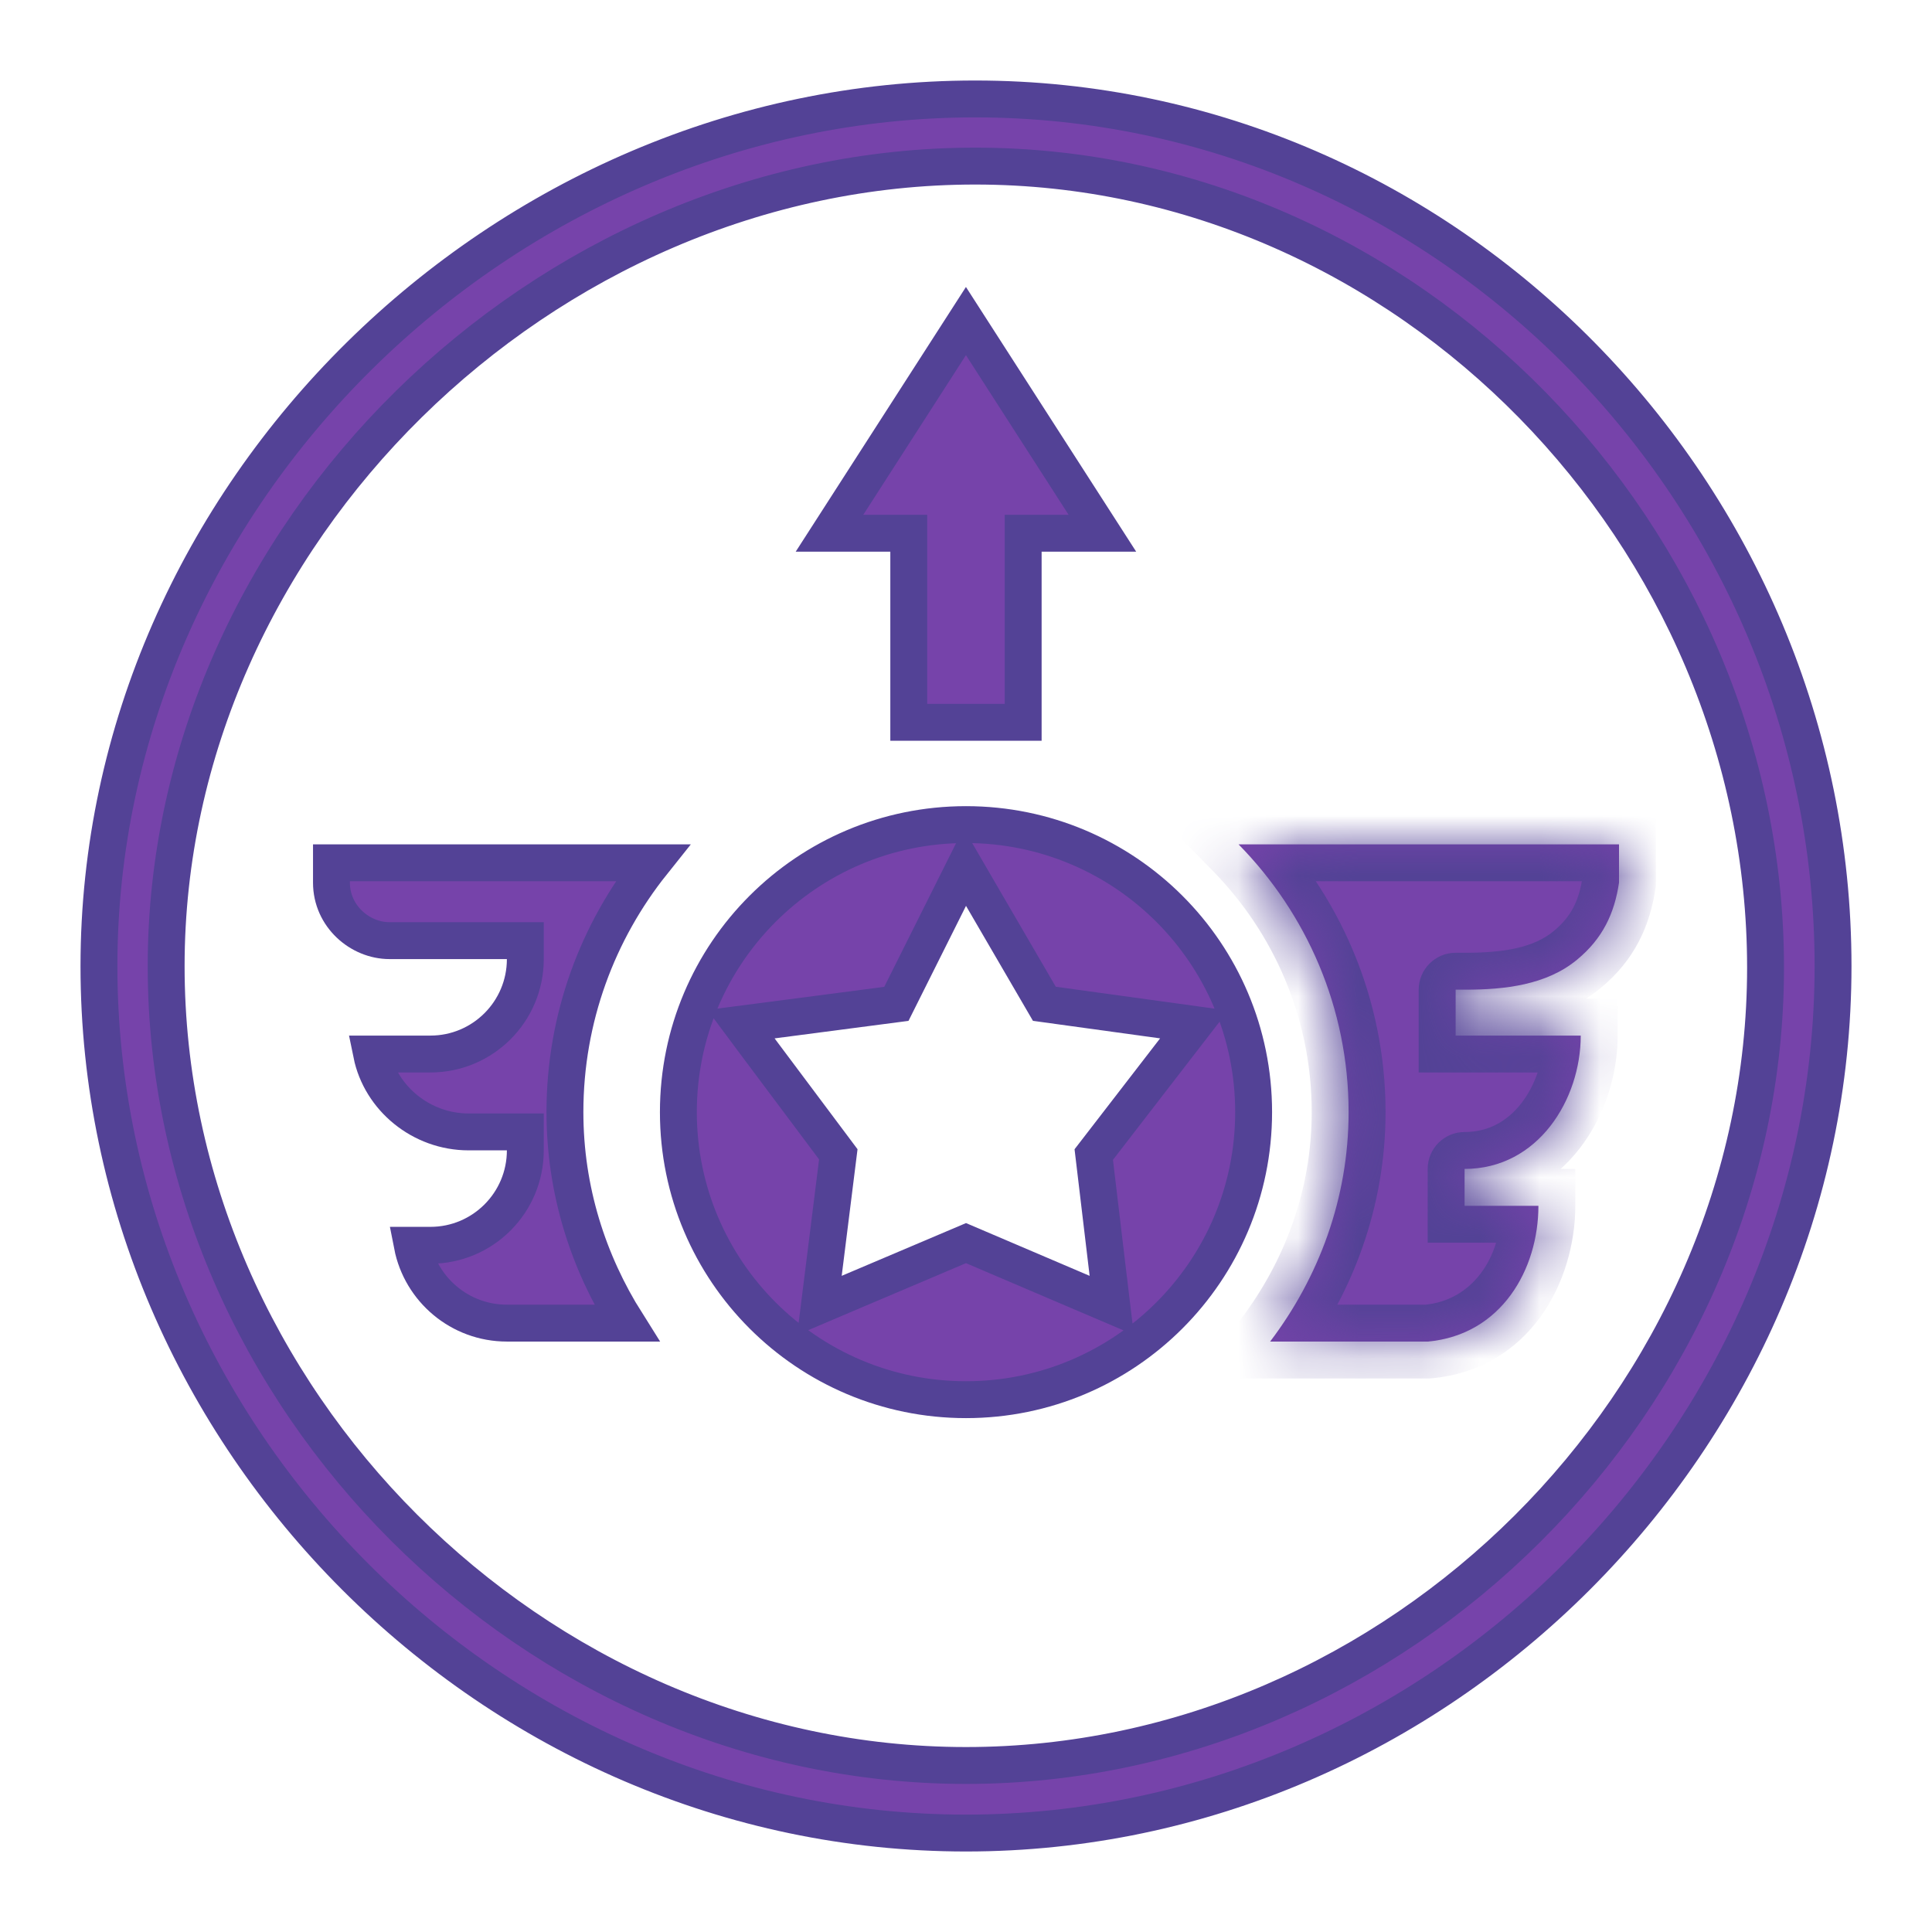 <svg width="32" height="32" viewBox="0 0 32 32" fill="none" xmlns="http://www.w3.org/2000/svg">
<path d="M16 30.361C8.172 30.361 1.639 23.827 1.639 16.002C1.639 8.181 8.321 1.639 16.152 1.639C23.976 1.639 30.361 8.173 30.361 16.002C30.361 23.827 23.828 30.361 16 30.361ZM16.152 2.751C9.004 2.751 2.752 8.848 2.752 16.002C2.752 23.153 8.847 29.242 16 29.242C23.151 29.242 29.243 23.178 29.243 16.027C29.243 8.883 23.311 2.751 16.152 2.751Z" fill="#7643AA" stroke="#534296" stroke-width="0.611"/>
<path d="M17.253 8.832H16.947V9.138V11.964H15.052V9.138V8.832H14.746H13.739L15.999 5.318L18.259 8.832H17.253Z" fill="#7643AA" stroke="#534296" stroke-width="0.611"/>
<mask id="path-3-inside-1_1256_7880" fill="white">
<path d="M22.337 18.42C22.337 19.851 21.842 21.159 21.037 22.221H23.647C24.869 22.111 25.481 21.022 25.481 19.972H24.258V19.361C25.481 19.361 26.182 18.204 26.182 17.153H24.11V16.392H24.272C24.926 16.392 25.613 16.314 26.118 15.898C26.546 15.546 26.741 15.128 26.816 14.619V13.985H20.514C21.639 15.129 22.337 16.693 22.337 18.42Z"/>
</mask>
<path d="M22.337 18.42C22.337 19.851 21.842 21.159 21.037 22.221H23.647C24.869 22.111 25.481 21.022 25.481 19.972H24.258V19.361C25.481 19.361 26.182 18.204 26.182 17.153H24.11V16.392H24.272C24.926 16.392 25.613 16.314 26.118 15.898C26.546 15.546 26.741 15.128 26.816 14.619V13.985H20.514C21.639 15.129 22.337 16.693 22.337 18.42Z" fill="#7643AA"/>
<path d="M21.037 22.221L20.55 21.852L19.808 22.832H21.037V22.221ZM23.647 22.221V22.832H23.674L23.702 22.83L23.647 22.221ZM25.481 19.972H26.092V19.361H25.481V19.972ZM24.258 19.972H23.647V20.583H24.258V19.972ZM24.258 19.361V18.75C23.92 18.75 23.647 19.023 23.647 19.361H24.258ZM26.182 17.153H26.793V16.541H26.182V17.153ZM24.11 17.153H23.498V17.764H24.11V17.153ZM24.11 16.392V15.781C23.772 15.781 23.498 16.055 23.498 16.392H24.11ZM26.816 14.619L27.421 14.707L27.427 14.663V14.619H26.816ZM26.816 13.985H27.427V13.374H26.816V13.985ZM20.514 13.985V13.374H19.056L20.078 14.414L20.514 13.985ZM21.726 18.42C21.726 19.706 21.281 20.886 20.55 21.852L21.525 22.59C22.402 21.431 22.949 19.996 22.949 18.42H21.726ZM21.037 22.832H23.647V21.61H21.037V22.832ZM23.702 22.83C25.351 22.681 26.092 21.212 26.092 19.972H24.869C24.869 20.832 24.387 21.54 23.592 21.612L23.702 22.83ZM25.481 19.361H24.258V20.583H25.481V19.361ZM24.869 19.972V19.361H23.647V19.972H24.869ZM24.258 19.972C25.084 19.972 25.733 19.575 26.16 19.027C26.578 18.491 26.793 17.805 26.793 17.153H25.571C25.571 17.552 25.435 17.97 25.197 18.275C24.967 18.569 24.655 18.75 24.258 18.75V19.972ZM26.182 16.541H24.11V17.764H26.182V16.541ZM24.721 17.153V16.392H23.498V17.153H24.721ZM24.11 17.003H24.272V15.781H24.11V17.003ZM26.506 16.37C27.071 15.905 27.328 15.341 27.421 14.707L26.211 14.53C26.155 14.916 26.022 15.186 25.729 15.426L26.506 16.37ZM27.427 14.619V13.985H26.204V14.619H27.427ZM26.816 13.374H20.514V14.596H26.816V13.374ZM20.078 14.414C21.096 15.449 21.726 16.862 21.726 18.42H22.949C22.949 16.525 22.181 14.809 20.95 13.556L20.078 14.414ZM24.272 17.003C24.945 17.003 25.824 16.931 26.506 16.37L25.729 15.426C25.401 15.696 24.907 15.781 24.272 15.781V17.003Z" fill="#534296" mask="url(#path-3-inside-1_1256_7880)"/>
<path d="M7.762 18.748C6.976 18.748 6.304 18.189 6.155 17.458H7.129C7.997 17.458 8.701 16.754 8.701 15.886V15.58H8.396H6.452C5.963 15.58 5.49 15.176 5.49 14.619V14.291H10.807C9.902 15.424 9.357 16.858 9.357 18.42C9.357 19.71 9.741 20.902 10.38 21.915H8.396C7.619 21.915 6.972 21.36 6.829 20.626H7.129C7.997 20.626 8.701 19.922 8.701 19.053V18.748H8.396H7.762Z" fill="#7643AA" stroke="#534296" stroke-width="0.611"/>
<path d="M17.928 21.413L18.414 21.62L18.351 21.096L18.116 19.123L19.457 17.385L19.779 16.968L19.257 16.896L17.298 16.626L16.264 14.85L15.98 14.361L15.727 14.867L14.847 16.627L12.79 16.896L12.273 16.963L12.585 17.382L13.885 19.119L13.638 21.094L13.572 21.621L14.061 21.413L16 20.59L17.928 21.413ZM11.236 18.42C11.236 15.79 13.368 13.658 16 13.658C18.631 13.658 20.764 15.79 20.764 18.42C20.764 21.05 18.631 23.183 16 23.183C13.369 23.183 11.236 21.05 11.236 18.42Z" fill="#7643AA" stroke="#534296" stroke-width="0.611"/>
</svg>
